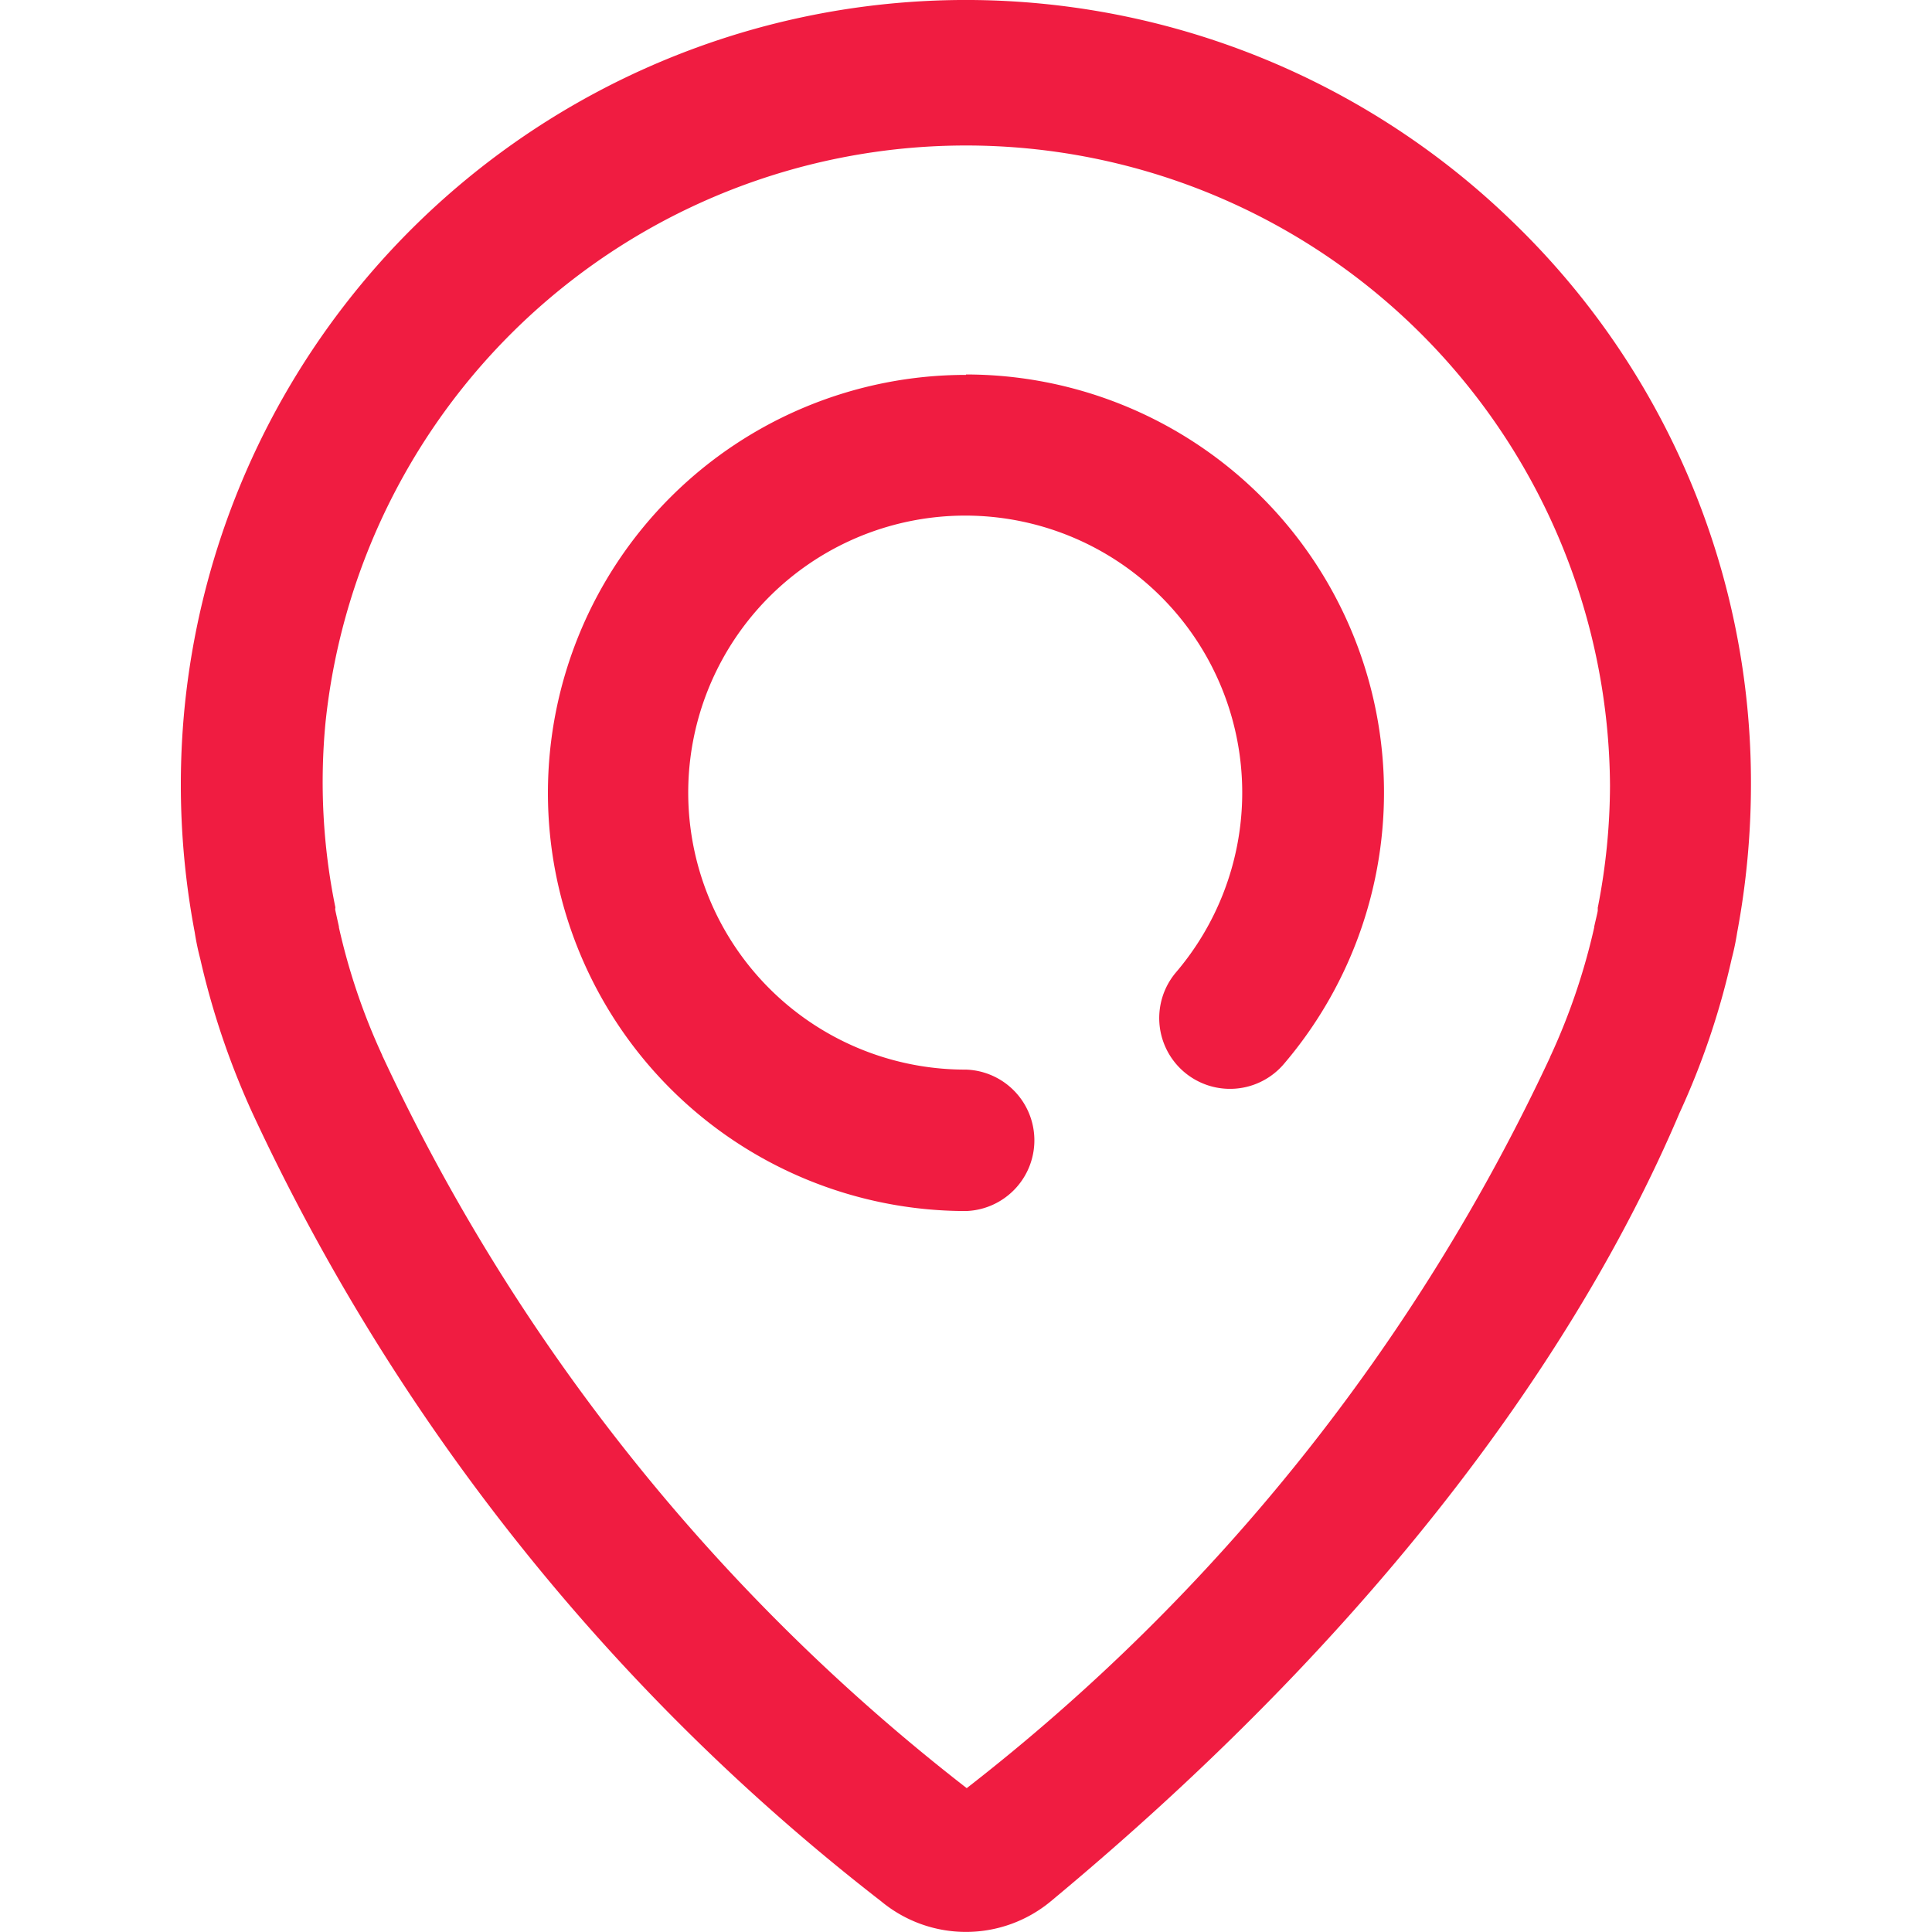 <svg id="mapLarge" xmlns="http://www.w3.org/2000/svg" xmlns:xlink="http://www.w3.org/1999/xlink" width="24" height="24"
     viewBox="0 0 24 24">
    <defs>
        <style>.a{fill:#f01c41;}.b{clip-path:url(#a);}</style>
        <clipPath id="a">
            <rect class="a" width="24" height="24" transform="translate(36 291)"/>
        </clipPath>
    </defs>
    <g class="b" transform="translate(-36 -291)">
        <g transform="translate(38.247 291)">
            <g transform="translate(0 0)">
                <path class="a"
                      d="M18.4,2.739A9.752,9.752,0,0,0,1.918,8.8a9.844,9.844,0,0,0,.127,2.782,3.259,3.259,0,0,0,.068.327,9.866,9.866,0,0,0,.649,1.918,26.519,26.519,0,0,0,7.809,9.791,1.65,1.65,0,0,0,2.109,0c4.661-3.871,6.819-7.458,7.809-9.791a9.55,9.55,0,0,0,.649-1.918,3.262,3.262,0,0,0,.068-.327,10.018,10.018,0,0,0,.171-1.83A9.676,9.676,0,0,0,18.4,2.739Zm1.074,8.532c0,.015,0,.024,0,.039s-.02.093-.044.2v.01a7.992,7.992,0,0,1-.537,1.586.083.083,0,0,0-.01.024,24.755,24.755,0,0,1-7.248,9.083A24.716,24.716,0,0,1,4.383,13.13a.082.082,0,0,1-.01-.024,7.888,7.888,0,0,1-.537-1.586v-.01c-.024-.107-.039-.176-.044-.2s0-.024,0-.039a7.761,7.761,0,0,1-.122-2.3,8,8,0,0,1,15.956.786A7.92,7.92,0,0,1,19.475,11.271Z"
                      transform="translate(-1.873 0)"/>
            </g>
            <g transform="translate(4.56 4.657)">
                <path class="a"
                      d="M10.866,3.881a5.193,5.193,0,0,0,0,10.387.879.879,0,0,0,0-1.757A3.441,3.441,0,1,1,13.477,11.3a.879.879,0,1,0,1.337,1.142,5.193,5.193,0,0,0-3.949-8.566Z"
                      transform="translate(-5.673 -3.881)"/>
            </g>
        </g>
    </g>
</svg>